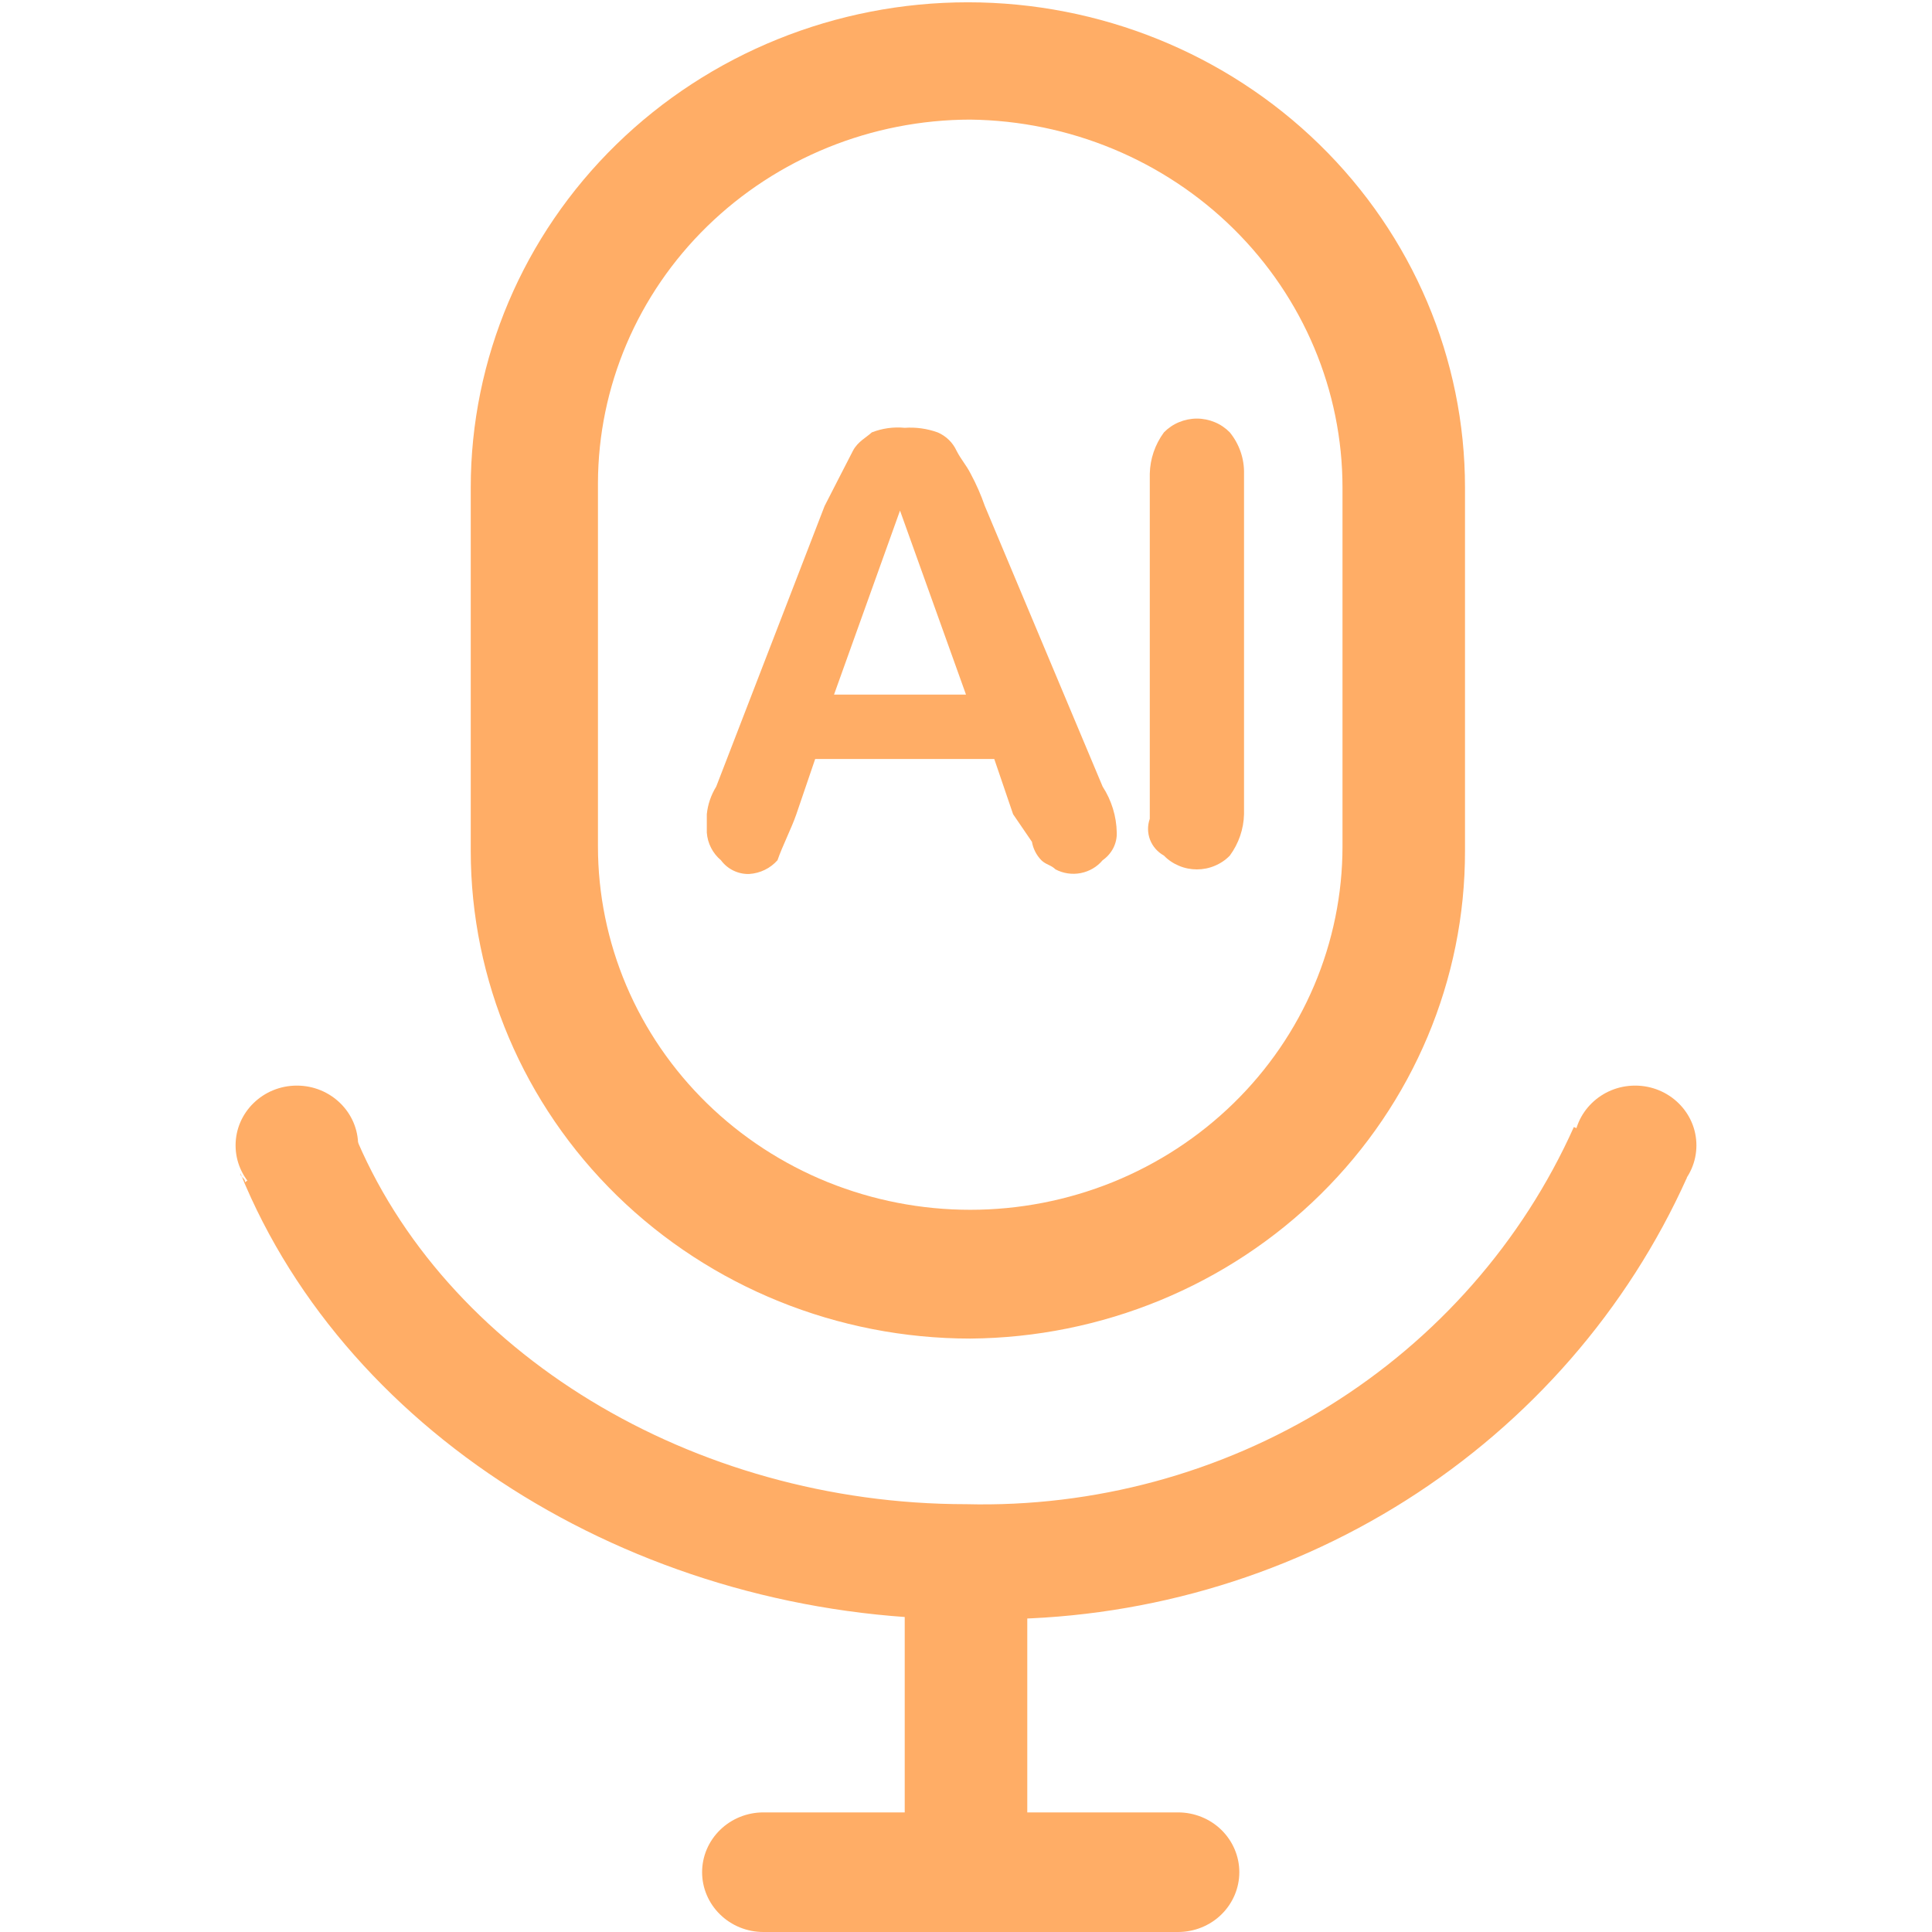 <svg width="32" height="32" viewBox="0 0 32 32" fill="none" xmlns="http://www.w3.org/2000/svg">
<g clip-path="url(#clip0_12_3177)">
<path d="M16.07 22.171C13.876 22.17 11.773 21.319 10.221 19.805C8.67 18.291 7.798 16.237 7.797 14.095V8.076C7.797 5.944 8.664 3.9 10.209 2.392C11.753 0.885 13.847 0.038 16.031 0.038C18.215 0.038 20.309 0.885 21.853 2.392C23.398 3.9 24.265 5.944 24.265 8.076V14.095C24.268 16.225 23.408 18.269 21.873 19.782C20.338 21.296 18.252 22.154 16.07 22.171ZM16.07 1.981C14.436 1.984 12.87 2.62 11.714 3.748C10.558 4.876 9.908 6.405 9.904 8V14.019C9.904 14.809 10.064 15.592 10.373 16.322C10.683 17.053 11.138 17.716 11.71 18.275C12.283 18.834 12.962 19.277 13.71 19.58C14.459 19.882 15.26 20.038 16.07 20.038C16.88 20.038 17.681 19.882 18.43 19.58C19.178 19.277 19.857 18.834 20.43 18.275C21.003 17.716 21.457 17.053 21.767 16.322C22.076 15.592 22.236 14.809 22.236 14.019V8.076C22.236 6.473 21.589 4.934 20.435 3.793C19.281 2.652 17.712 2.001 16.07 1.981Z" fill="#FFAD66"/>
<path d="M16.39 26.819H16C10.693 26.819 5.776 23.848 3.98 19.429C3.98 19.505 4.059 19.505 4.059 19.581L5.698 18.438C5.745 18.474 5.784 18.52 5.811 18.573C5.838 18.626 5.852 18.684 5.854 18.743C7.337 22.4 11.473 24.914 16 24.914C18.124 24.967 20.216 24.401 22.01 23.289C23.803 22.176 25.216 20.567 26.068 18.667L27.941 19.505C26.958 21.692 25.34 23.55 23.288 24.85C21.235 26.15 18.837 26.834 16.39 26.819Z" fill="#FFAD66"/>
<path d="M4.917 19.962C5.477 19.962 5.932 19.518 5.932 18.971C5.932 18.424 5.477 17.981 4.917 17.981C4.357 17.981 3.902 18.424 3.902 18.971C3.902 19.518 4.357 19.962 4.917 19.962Z" fill="#FFAD66"/>
<path d="M27.083 19.962C27.643 19.962 28.098 19.518 28.098 18.971C28.098 18.424 27.643 17.981 27.083 17.981C26.523 17.981 26.068 18.424 26.068 18.971C26.068 19.518 26.523 19.962 27.083 19.962Z" fill="#FFAD66"/>
<path d="M14.985 25.752H17.015V31.238H14.985V25.752Z" fill="#FFAD66"/>
<path d="M19.512 32H12.644C12.375 32 12.117 31.896 11.927 31.71C11.736 31.524 11.629 31.272 11.629 31.009C11.629 30.747 11.736 30.495 11.927 30.309C12.117 30.123 12.375 30.019 12.644 30.019H19.512C19.781 30.019 20.04 30.123 20.23 30.309C20.42 30.495 20.527 30.747 20.527 31.009C20.527 31.272 20.42 31.524 20.23 31.71C20.04 31.896 19.781 32 19.512 32Z" fill="#FFAD66"/>
<path d="M16.78 13.486L16.468 12.571H13.502L13.19 13.486C13.112 13.714 12.956 14.019 12.878 14.248C12.819 14.314 12.748 14.369 12.667 14.408C12.587 14.447 12.499 14.47 12.409 14.476C12.318 14.479 12.228 14.459 12.146 14.419C12.064 14.379 11.994 14.32 11.941 14.248C11.873 14.191 11.817 14.121 11.777 14.042C11.737 13.964 11.713 13.878 11.707 13.79V13.486C11.723 13.324 11.777 13.168 11.863 13.028L13.658 8.381L13.892 7.924L14.127 7.467C14.205 7.314 14.361 7.238 14.439 7.162C14.612 7.094 14.799 7.068 14.985 7.086C15.171 7.073 15.357 7.099 15.531 7.162C15.671 7.222 15.782 7.331 15.844 7.467C15.922 7.619 16 7.695 16.078 7.848C16.17 8.019 16.248 8.197 16.312 8.381L18.263 13.028C18.411 13.257 18.492 13.52 18.497 13.79C18.5 13.88 18.48 13.968 18.439 14.048C18.398 14.127 18.338 14.196 18.263 14.248C18.172 14.358 18.043 14.433 17.901 14.461C17.759 14.489 17.611 14.467 17.483 14.4C17.405 14.324 17.326 14.324 17.248 14.248C17.166 14.164 17.112 14.057 17.092 13.943L16.78 13.486ZM13.814 11.505H16L14.907 8.457L13.814 11.505ZM19.044 13.562V7.848C19.049 7.601 19.131 7.362 19.278 7.162C19.348 7.09 19.433 7.032 19.527 6.993C19.621 6.954 19.722 6.933 19.824 6.933C19.926 6.933 20.027 6.954 20.121 6.993C20.215 7.032 20.3 7.09 20.37 7.162C20.528 7.357 20.611 7.599 20.605 7.848V13.486C20.599 13.732 20.517 13.971 20.37 14.171C20.3 14.244 20.215 14.301 20.121 14.34C20.027 14.38 19.926 14.4 19.824 14.4C19.722 14.4 19.621 14.38 19.527 14.34C19.433 14.301 19.348 14.244 19.278 14.171C19.172 14.112 19.091 14.019 19.048 13.908C19.006 13.796 19.004 13.674 19.044 13.562Z" fill="#FFAD66"/>
</g>
<defs>
<clipPath id="clip0_12_3177">
<rect width="32" height="32" fill="white"/>
</clipPath>
</defs>
</svg>

